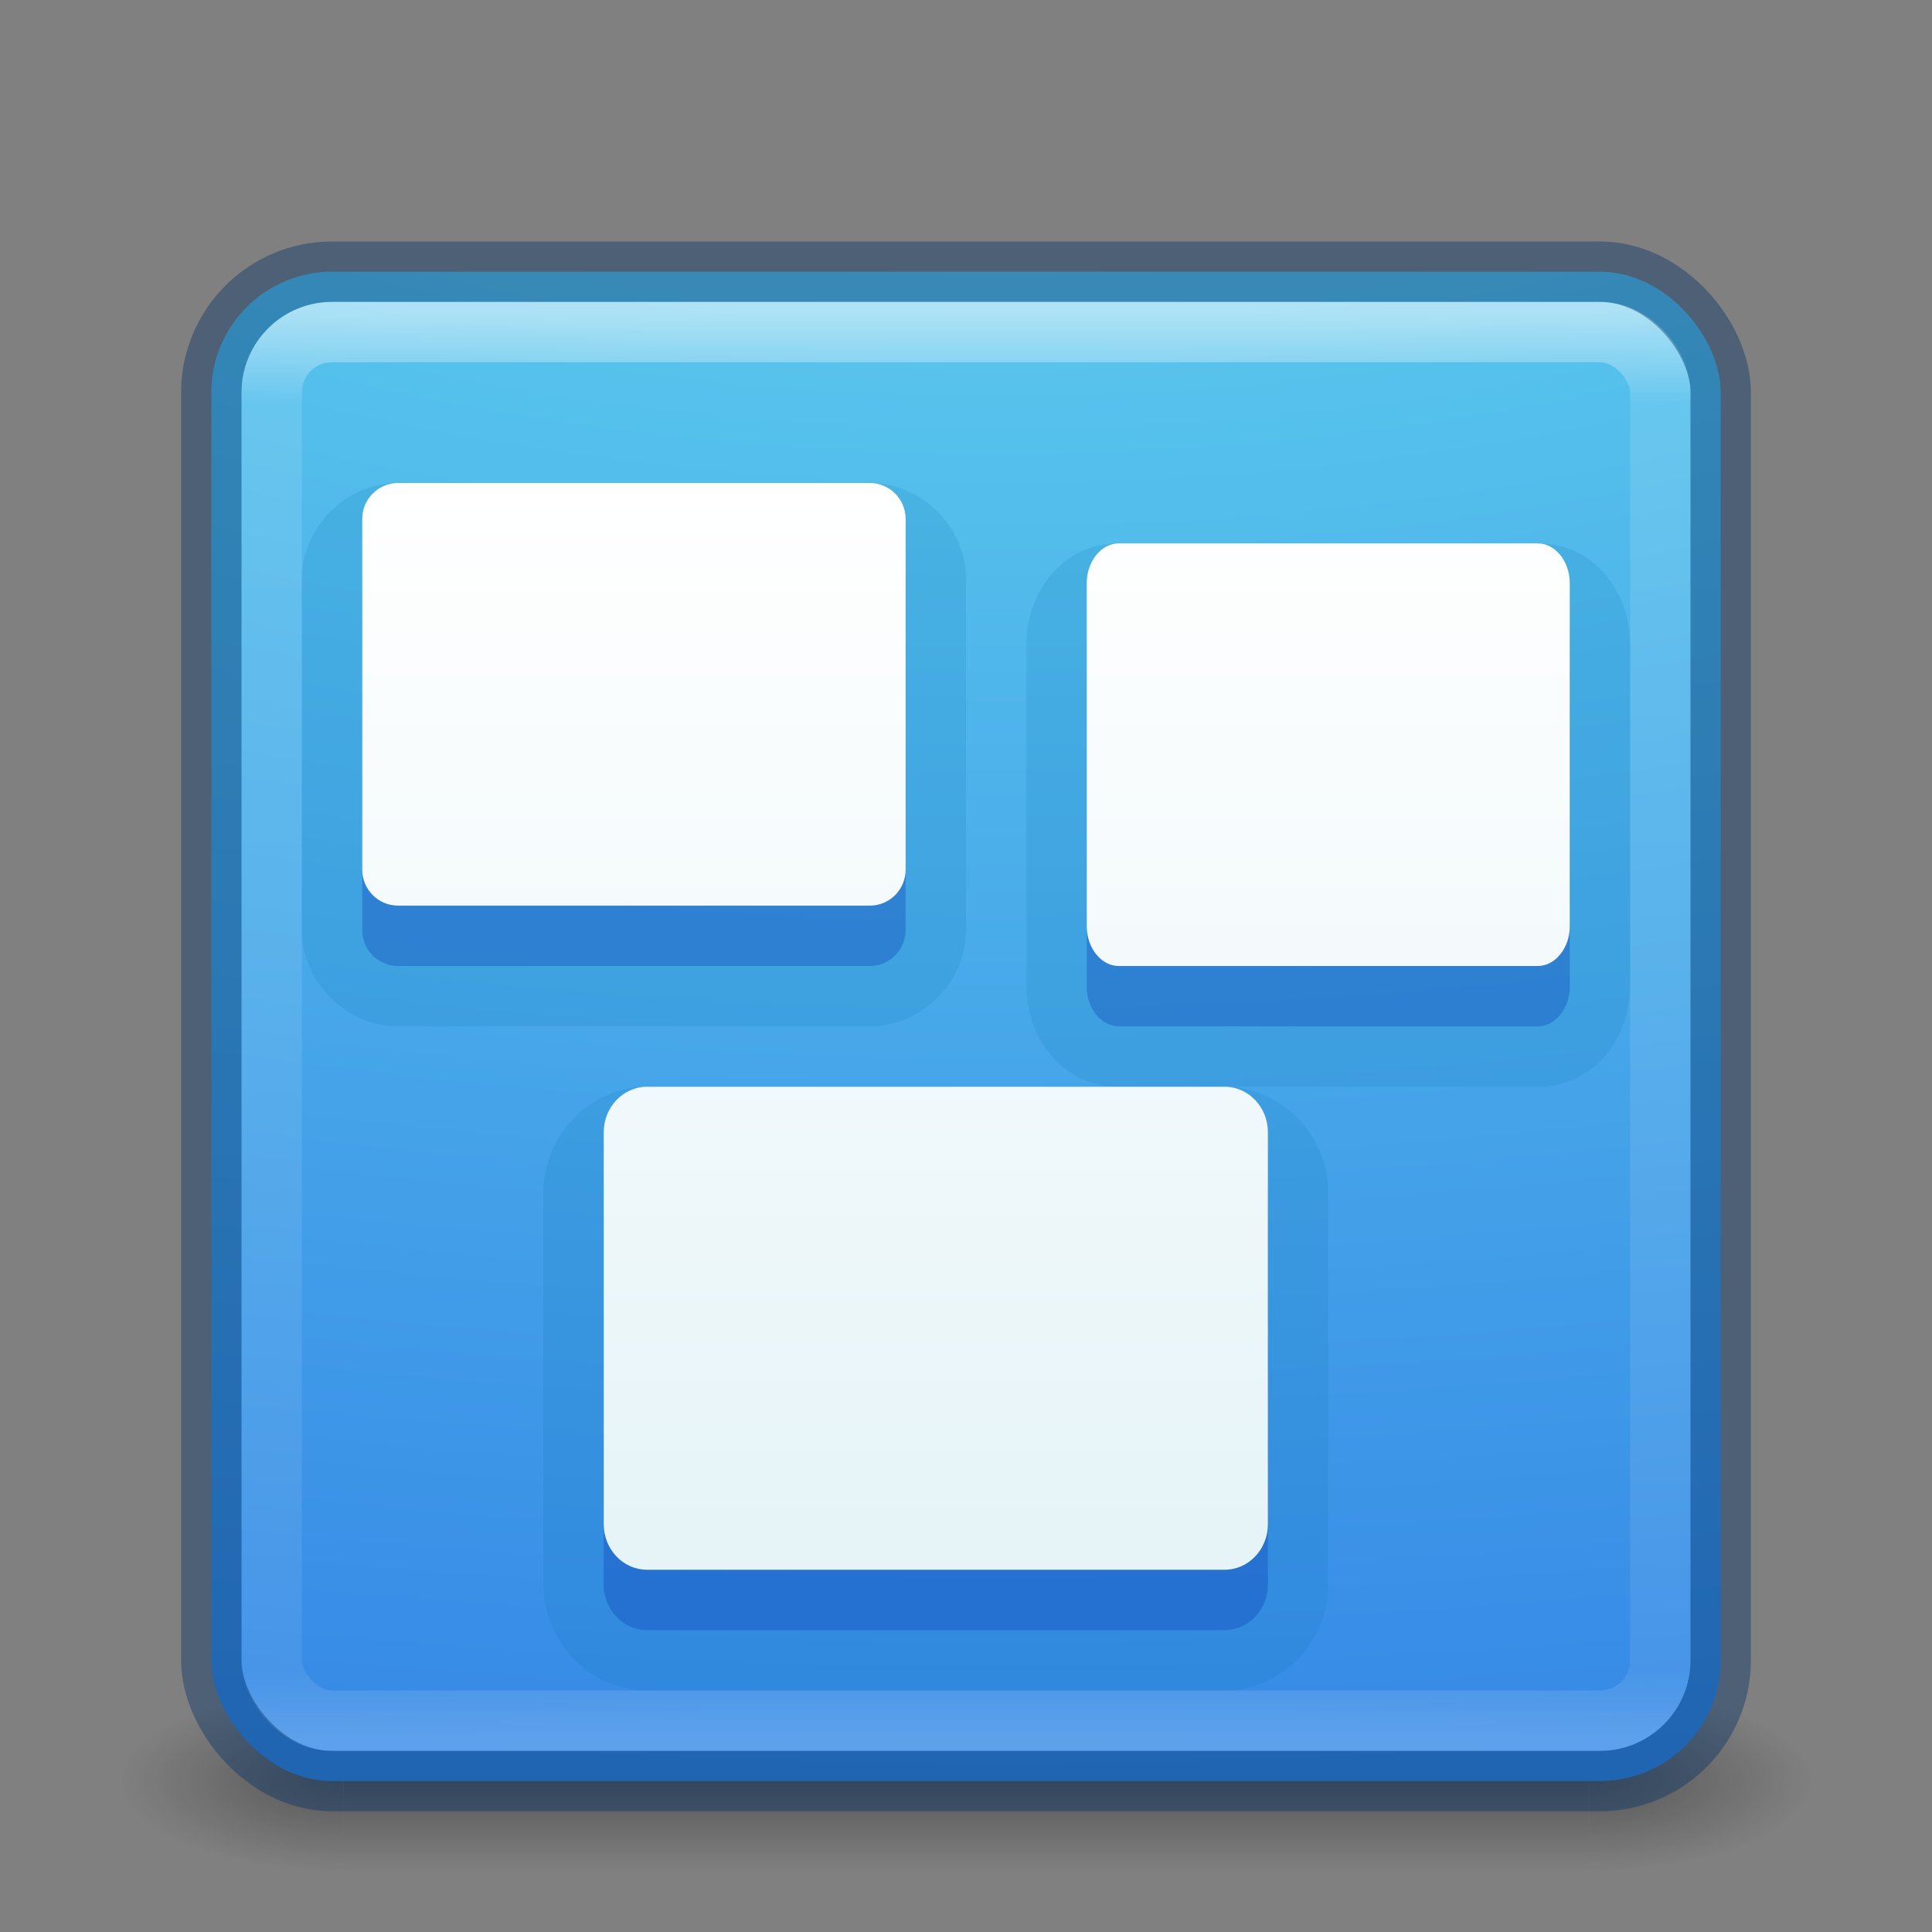 <?xml version="1.0" encoding="UTF-8" standalone="no"?>
<!-- Created with Inkscape (http://www.inkscape.org/) -->

<svg
   xmlns:dc="http://purl.org/dc/elements/1.1/"
   xmlns:cc="http://creativecommons.org/ns#"
   xmlns:rdf="http://www.w3.org/1999/02/22-rdf-syntax-ns#"
   xmlns:svg="http://www.w3.org/2000/svg"
   xmlns="http://www.w3.org/2000/svg"
   xmlns:xlink="http://www.w3.org/1999/xlink"
   xmlns:sodipodi="http://sodipodi.sourceforge.net/DTD/sodipodi-0.dtd"
   xmlns:inkscape="http://www.inkscape.org/namespaces/inkscape"
   version="1.1"
   width="32"
   height="32"
   id="svg6860"
   inkscape:version="0.48.4 r9939"
   sodipodi:docname="multitasking-view.svg">
  <rect width="100%" height="100%" fill="#808080" stroke="none"/>
  <sodipodi:namedview
     pagecolor="#ffffff"
     bordercolor="#666666"
     borderopacity="1"
     objecttolerance="10"
     gridtolerance="10"
     guidetolerance="10"
     inkscape:pageopacity="0"
     inkscape:pageshadow="2"
     inkscape:window-width="1440"
     inkscape:window-height="845"
     id="namedview46"
     showgrid="true"
     inkscape:zoom="9.921875"
     inkscape:cx="20.08189"
     inkscape:cy="16"
     inkscape:window-x="0"
     inkscape:window-y="30"
     inkscape:window-maximized="1"
     inkscape:current-layer="svg6860">
    <inkscape:grid
       type="xygrid"
       id="grid3316" />
  </sodipodi:namedview>
  <defs
     id="defs6862">
    <linearGradient
       id="linearGradient3924-0">
      <stop
         id="stop3926-6"
         style="stop-color:#ffffff;stop-opacity:1"
         offset="0" />
      <stop
         id="stop3928-3"
         style="stop-color:#ffffff;stop-opacity:0.235"
         offset="0.063" />
      <stop
         id="stop3930-2"
         style="stop-color:#ffffff;stop-opacity:0.157"
         offset="0.951" />
      <stop
         id="stop3932-62"
         style="stop-color:#ffffff;stop-opacity:0.392"
         offset="1" />
    </linearGradient>
    <radialGradient
       cx="4.993"
       cy="43.5"
       r="2.5"
       fx="4.993"
       fy="43.5"
       id="radialGradient2976"
       xlink:href="#linearGradient3688-166-749-6"
       gradientUnits="userSpaceOnUse"
       gradientTransform="matrix(2.004,0,0,1.4,27.988,-17.4)" />
    <linearGradient
       id="linearGradient3688-166-749-6">
      <stop
         id="stop2883-8"
         style="stop-color:#181818;stop-opacity:1"
         offset="0" />
      <stop
         id="stop2885-3"
         style="stop-color:#181818;stop-opacity:0"
         offset="1" />
    </linearGradient>
    <radialGradient
       cx="4.993"
       cy="43.5"
       r="2.5"
       fx="4.993"
       fy="43.5"
       id="radialGradient2978"
       xlink:href="#linearGradient3688-464-309-7"
       gradientUnits="userSpaceOnUse"
       gradientTransform="matrix(2.004,0,0,1.4,-20.012,-104.4)" />
    <linearGradient
       id="linearGradient3688-464-309-7">
      <stop
         id="stop2889-0"
         style="stop-color:#181818;stop-opacity:1"
         offset="0" />
      <stop
         id="stop2891-66"
         style="stop-color:#181818;stop-opacity:0"
         offset="1" />
    </linearGradient>
    <linearGradient
       x1="25.058"
       y1="47.028"
       x2="25.058"
       y2="39.999"
       id="linearGradient2980"
       xlink:href="#linearGradient3702-501-757-3"
       gradientUnits="userSpaceOnUse" />
    <linearGradient
       id="linearGradient3702-501-757-3">
      <stop
         id="stop2895-3"
         style="stop-color:#181818;stop-opacity:0"
         offset="0" />
      <stop
         id="stop2897-28"
         style="stop-color:#181818;stop-opacity:1"
         offset="0.5" />
      <stop
         id="stop2899-8"
         style="stop-color:#181818;stop-opacity:0"
         offset="1" />
    </linearGradient>
    <linearGradient
       id="linearGradient5803-6-2">
      <stop
         id="stop5805-7-1"
         style="stop-color:#ffffff;stop-opacity:1;"
         offset="0" />
      <stop
         id="stop5807-8-5"
         style="stop-color:#e6f4f8;stop-opacity:1;"
         offset="1" />
    </linearGradient>
    <linearGradient
       inkscape:collect="always"
       xlink:href="#linearGradient3924-0"
       id="linearGradient3215"
       gradientUnits="userSpaceOnUse"
       gradientTransform="matrix(0.622,0,0,0.622,1.081,2.081)"
       x1="24"
       y1="5"
       x2="24"
       y2="43" />
    <radialGradient
       inkscape:collect="always"
       xlink:href="#linearGradient2867-449-88-871-390-598-476-591-434-148-57-177-8-3-5-6-6-5"
       id="radialGradient3275-7"
       gradientUnits="userSpaceOnUse"
       gradientTransform="matrix(0,3.846,-7.474,0,90.955,-34.12)"
       cx="7.739"
       cy="9.957"
       fx="7.209"
       fy="9.957"
       r="12.672" />
    <linearGradient
       id="linearGradient2867-449-88-871-390-598-476-591-434-148-57-177-8-3-5-6-6-5">
      <stop
         id="stop3750-1-0-6-9-9-6"
         style="stop-color:#90dbec;stop-opacity:1"
         offset="0" />
      <stop
         id="stop3752-3-7-8-3-5-6"
         style="stop-color:#55c1ec;stop-opacity:1"
         offset="0.262" />
      <stop
         id="stop3754-1-8-5-8-5-6"
         style="stop-color:#3689e6;stop-opacity:1"
         offset="0.705" />
      <stop
         id="stop3756-1-6-3-7-3-1"
         style="stop-color:#2b63a0;stop-opacity:1"
         offset="1" />
    </linearGradient>
    <linearGradient
       inkscape:collect="always"
       xlink:href="#linearGradient5803-6-2"
       id="linearGradient3324"
       gradientUnits="userSpaceOnUse"
       gradientTransform="matrix(0.427,0,0,0.415,-54.033,2.523)"
       x1="167.983"
       y1="13.399"
       x2="167.983"
       y2="54.78" />
  </defs>
  <g
     style="display:inline"
     id="g2036-2"
     transform="matrix(0.7,0,0,0.333,-0.8,15.333)">
    <g
       style="opacity:0.4"
       id="g3712-3"
       transform="matrix(1.053,0,0,1.286,-1.263,-13.429)">
      <rect
         style="fill:url(#radialGradient2976);fill-opacity:1;stroke:none"
         id="rect2801-0"
         y="40"
         x="38"
         height="7"
         width="5" />
      <rect
         style="fill:url(#radialGradient2978);fill-opacity:1;stroke:none"
         id="rect3696-2"
         transform="scale(-1,-1)"
         y="-47"
         x="-10"
         height="7"
         width="5" />
      <rect
         style="fill:url(#linearGradient2980);fill-opacity:1;stroke:none"
         id="rect3700-1"
         y="40"
         x="10"
         height="7"
         width="28" />
    </g>
  </g>
  <rect
     style="color:#000000;fill:url(#radialGradient3275-7);fill-opacity:1;fill-rule:nonzero;stroke:none;stroke-width:1;marker:none;visibility:visible;display:inline;overflow:visible;enable-background:accumulate"
     id="rect5505"
     y="4.5"
     x="3.5"
     ry="2"
     rx="2"
     height="25"
     width="25" />
  <rect
     style="opacity:0.5;fill:none;stroke:url(#linearGradient3215);stroke-width:1;stroke-linecap:round;stroke-linejoin:round;stroke-miterlimit:4;stroke-opacity:1;stroke-dasharray:none;stroke-dashoffset:0"
     id="rect6741-7-4"
     y="5.5"
     x="4.5"
     ry="1"
     rx="1"
     height="23"
     width="23" />
  <rect
     style="opacity:0.4;color:#000000;fill:none;stroke:#003164;stroke-width:1;stroke-linecap:round;stroke-linejoin:round;stroke-miterlimit:4;stroke-opacity:1;stroke-dasharray:none;stroke-dashoffset:0;marker:none;visibility:visible;display:inline;overflow:visible;enable-background:accumulate"
     id="rect5505-6"
     y="4.5"
     x="3.5"
     ry="2"
     rx="2"
     height="25"
     width="25" />
  <path
     sodipodi:type="inkscape:offset"
     inkscape:radius="0.9900791"
     inkscape:original="M 6.59375 9 C 6.2613505 9 6 9.2705839 6 9.59375 L 6 15.40625 C 6 15.729417 6.2613505 16 6.59375 16 L 14.40625 16 C 14.73865 16 15 15.729417 15 15.40625 L 15 9.59375 C 15 9.2705839 14.73865 9 14.40625 9 L 6.59375 9 z M 18.53125 10 C 18.235784 10 18 10.303704 18 10.65625 L 18 16.34375 C 18 16.696297 18.235784 17 18.53125 17 L 25.46875 17 C 25.764216 17 26 16.696297 26 16.34375 L 26 10.65625 C 26 10.303704 25.764216 10 25.46875 10 L 18.53125 10 z M 10.71875 19 C 10.312483 19 10 19.347091 10 19.75 L 10 26.25 C 10 26.652909 10.312483 27 10.71875 27 L 20.28125 27 C 20.687518 27 21 26.652909 21 26.25 L 21 19.75 C 21 19.347091 20.687518 19 20.28125 19 L 10.71875 19 z "
     style="opacity:0.15;color:#000000;fill:#0974ae;fill-opacity:1;fill-rule:nonzero;stroke:none;stroke-width:1;marker:none;visibility:visible;display:inline;overflow:visible;enable-background:accumulate"
     id="path3400"
     d="M 6.594,8 C 5.724,8 5,8.737 5,9.594 l 0,5.812 C 5,16.263 5.724,17 6.594,17 l 7.812,0 C 15.276,17 16,16.263 16,15.406 l 0,-5.812 C 16,8.737 15.276,8 14.406,8 l -7.812,0 z m 11.938,1 C 17.557,9 17,9.862 17,10.656 l 0,5.688 C 17,17.138 17.557,18 18.531,18 l -7.812,0 C 9.749,18 9,18.835 9,19.75 l 0,6.5 C 9,27.165 9.749,28 10.719,28 l 9.562,0 C 21.251,28 22,27.165 22,26.25 l 0,-6.5 C 22,18.835 21.251,18 20.281,18 l 5.188,0 C 26.443,18 27,17.138 27,16.344 l 0,-5.688 C 27,9.862 26.443,9 25.469,9 l -6.938,0 z" />
  <path
     inkscape:connector-curvature="0"
     style="color:#000000;fill:#0935ae;fill-opacity:1;fill-rule:nonzero;stroke:none;stroke-width:1;marker:none;visibility:visible;display:inline;overflow:visible;enable-background:accumulate;opacity:0.3"
     d="M 6.594,9 C 6.261,9 6,9.271 6,9.594 l 0,5.812 C 6,15.729 6.261,16 6.594,16 l 7.812,0 C 14.739,16 15,15.729 15,15.406 l 0,-5.812 C 15,9.271 14.739,9 14.406,9 l -7.812,0 z m 11.938,1 C 18.236,10 18,10.304 18,10.656 l 0,5.688 C 18,16.696 18.236,17 18.531,17 l 6.938,0 C 25.764,17 26,16.696 26,16.344 l 0,-5.688 C 26,10.304 25.764,10 25.469,10 l -6.938,0 z m -7.812,9 C 10.312,19 10,19.347 10,19.75 l 0,6.5 c 0,0.403 0.312,0.75 0.719,0.75 l 9.562,0 C 20.688,27 21,26.653 21,26.25 l 0,-6.5 C 21,19.347 20.688,19 20.281,19 l -9.562,0 z"
     id="path3322-2" />
  <path
     style="color:#000000;fill:url(#linearGradient3324);fill-opacity:1;fill-rule:nonzero;stroke:none;stroke-width:1;marker:none;visibility:visible;display:inline;overflow:visible;enable-background:accumulate"
     d="M 6.594 8 C 6.261 8 6 8.271 6 8.594 L 6 14.406 C 6 14.729 6.261 15 6.594 15 L 14.406 15 C 14.739 15 15 14.729 15 14.406 L 15 8.594 C 15 8.271 14.739 8 14.406 8 L 6.594 8 z M 18.531 9 C 18.236 9 18 9.304 18 9.656 L 18 15.344 C 18 15.696 18.236 16 18.531 16 L 25.469 16 C 25.764 16 26 15.696 26 15.344 L 26 9.656 C 26 9.304 25.764 9 25.469 9 L 18.531 9 z M 10.719 18 C 10.312 18 10 18.347 10 18.75 L 10 25.25 C 10 25.653 10.312 26 10.719 26 L 20.281 26 C 20.688 26 21 25.653 21 25.25 L 21 18.75 C 21 18.347 20.688 18 20.281 18 L 10.719 18 z "
     id="path3322" />
</svg>
